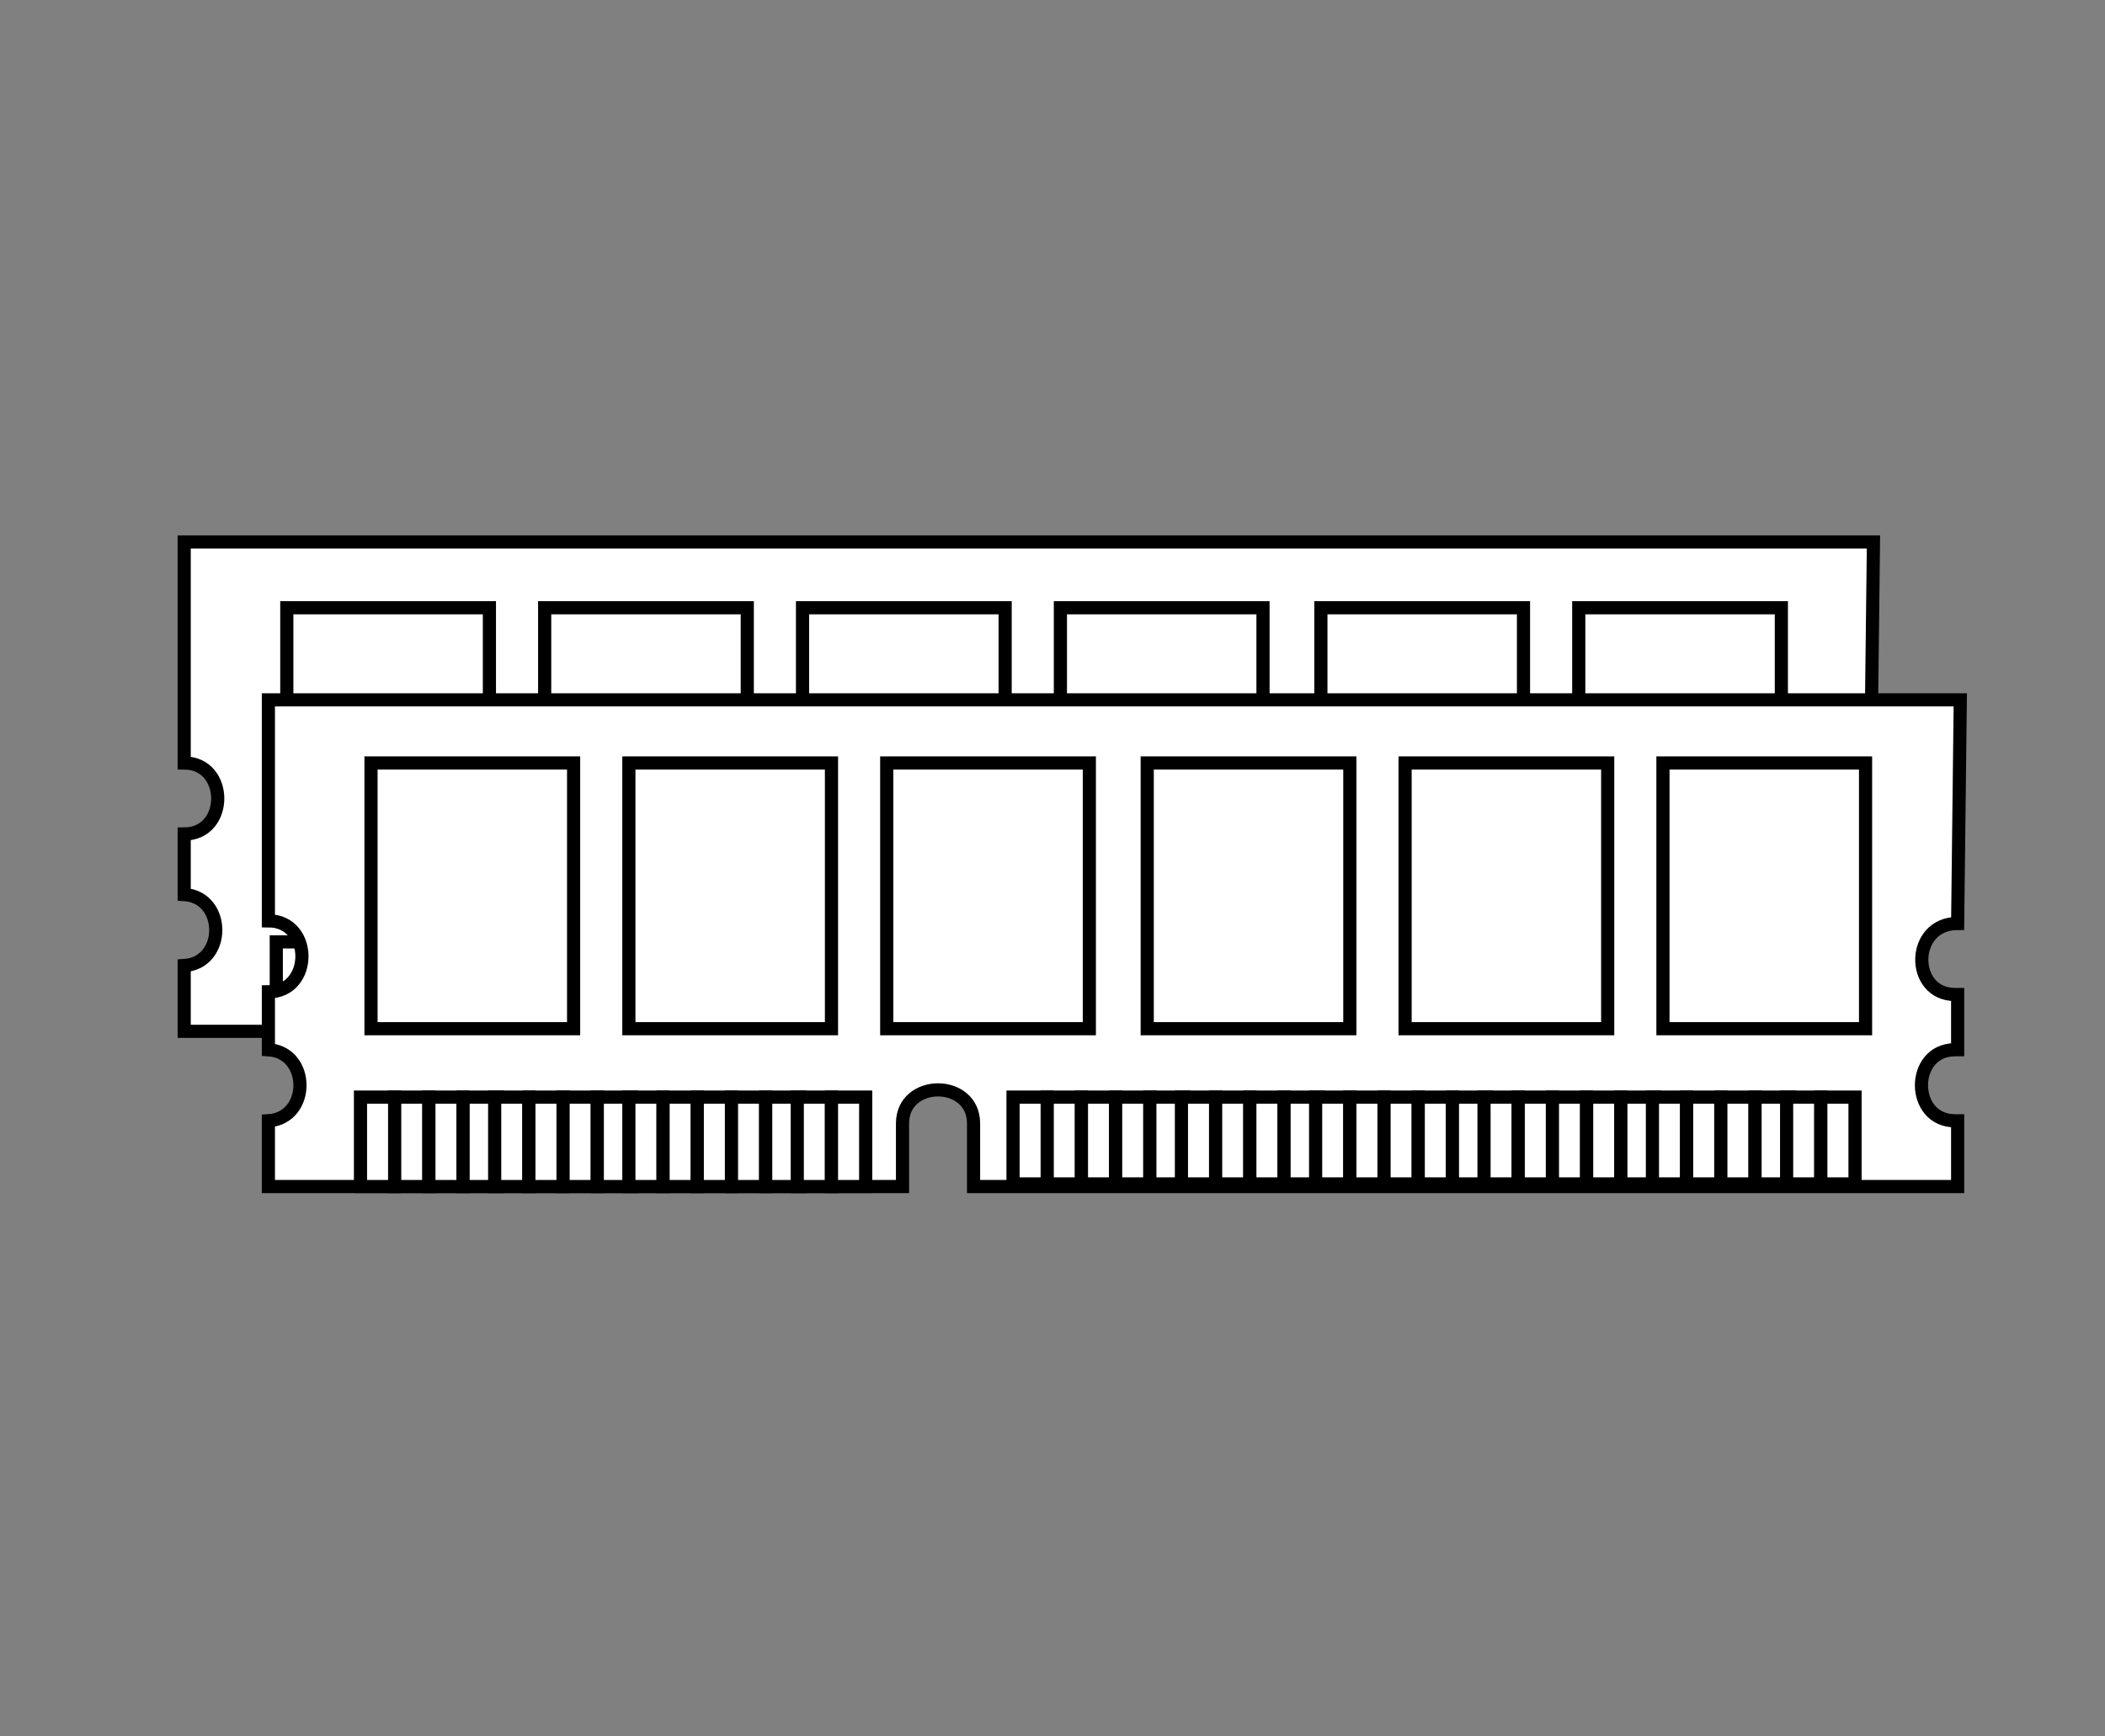 <?xml version="1.0" encoding="utf-8"?>
<!-- Generator: Adobe Illustrator 18.1.1, SVG Export Plug-In . SVG Version: 6.00 Build 0)  -->
<svg version="1.1" id="Layer_1" xmlns="http://www.w3.org/2000/svg" xmlns:xlink="http://www.w3.org/1999/xlink" x="0px" y="0px"
	 viewBox="0 0 80 66" enable-background="new 0 0 80 66" xml:space="preserve">
<rect x="0" y="0" width="80" height="66" fill="#808080" stroke="none"/>
<rect fill="none" width="80" height="66"/>
<g>
	<path fill="#FFFFFF" stroke="#000000" stroke-width="0.5" stroke-miterlimit="10" d="M71.1,29.1C71.2,29.1,71.2,29.1,71.1,29.1
		l0.1-8.5H7v8.4c1.7,0,1.7,2.7,0,2.7V34c1.6,0.1,1.6,2.6,0,2.7v2.5h24.1v-2.4c0-1.7,2.7-1.7,2.7,0v2.4h37.4v-2.5c0,0,0,0-0.1,0
		c-1.7,0-1.7-2.7,0-2.7c0,0,0,0,0.1,0v-2.1c0,0,0,0-0.1,0C69.4,31.8,69.4,29.1,71.1,29.1z"/>
	<rect x="10.5" y="35.8" fill="#FFFFFF" stroke="#000000" stroke-width="0.5" stroke-miterlimit="10" width="1.3" height="3.4"/>
	<rect x="11.8" y="35.8" fill="#FFFFFF" stroke="#000000" stroke-width="0.5" stroke-miterlimit="10" width="1.3" height="3.4"/>
	<rect x="13" y="35.8" fill="#FFFFFF" stroke="#000000" stroke-width="0.5" stroke-miterlimit="10" width="1.3" height="3.4"/>
	<rect x="14.3" y="35.8" fill="#FFFFFF" stroke="#000000" stroke-width="0.5" stroke-miterlimit="10" width="1.3" height="3.4"/>
	<rect x="15.6" y="35.8" fill="#FFFFFF" stroke="#000000" stroke-width="0.5" stroke-miterlimit="10" width="1.3" height="3.4"/>
	<rect x="16.9" y="35.8" fill="#FFFFFF" stroke="#000000" stroke-width="0.5" stroke-miterlimit="10" width="1.3" height="3.4"/>
	<rect x="18.2" y="35.8" fill="#FFFFFF" stroke="#000000" stroke-width="0.5" stroke-miterlimit="10" width="1.3" height="3.4"/>
	<rect x="19.4" y="35.8" fill="#FFFFFF" stroke="#000000" stroke-width="0.5" stroke-miterlimit="10" width="1.3" height="3.4"/>
	<rect x="20.7" y="35.8" fill="#FFFFFF" stroke="#000000" stroke-width="0.5" stroke-miterlimit="10" width="1.3" height="3.4"/>
	<rect x="22" y="35.8" fill="#FFFFFF" stroke="#000000" stroke-width="0.5" stroke-miterlimit="10" width="1.3" height="3.4"/>
	<rect x="23.3" y="35.8" fill="#FFFFFF" stroke="#000000" stroke-width="0.5" stroke-miterlimit="10" width="1.3" height="3.4"/>
	<rect x="24.5" y="35.8" fill="#FFFFFF" stroke="#000000" stroke-width="0.5" stroke-miterlimit="10" width="1.3" height="3.4"/>
	<rect x="25.8" y="35.8" fill="#FFFFFF" stroke="#000000" stroke-width="0.5" stroke-miterlimit="10" width="1.3" height="3.4"/>
	<rect x="27.1" y="35.8" fill="#FFFFFF" stroke="#000000" stroke-width="0.5" stroke-miterlimit="10" width="1.3" height="3.4"/>
	<rect x="28.4" y="35.8" fill="#FFFFFF" stroke="#000000" stroke-width="0.5" stroke-miterlimit="10" width="1.3" height="3.4"/>
	<g>
		<rect x="35.3" y="35.8" fill="#FFFFFF" stroke="#000000" stroke-width="0.5" stroke-miterlimit="10" width="1.3" height="3.3"/>
		<rect x="36.6" y="35.8" fill="#FFFFFF" stroke="#000000" stroke-width="0.5" stroke-miterlimit="10" width="1.3" height="3.3"/>
		<rect x="37.9" y="35.8" fill="#FFFFFF" stroke="#000000" stroke-width="0.5" stroke-miterlimit="10" width="1.3" height="3.3"/>
		<rect x="39.1" y="35.8" fill="#FFFFFF" stroke="#000000" stroke-width="0.5" stroke-miterlimit="10" width="1.3" height="3.3"/>
		<rect x="40.4" y="35.8" fill="#FFFFFF" stroke="#000000" stroke-width="0.5" stroke-miterlimit="10" width="1.3" height="3.3"/>
		<rect x="41.7" y="35.8" fill="#FFFFFF" stroke="#000000" stroke-width="0.5" stroke-miterlimit="10" width="1.3" height="3.3"/>
		<rect x="43" y="35.8" fill="#FFFFFF" stroke="#000000" stroke-width="0.5" stroke-miterlimit="10" width="1.3" height="3.3"/>
		<rect x="44.3" y="35.8" fill="#FFFFFF" stroke="#000000" stroke-width="0.5" stroke-miterlimit="10" width="1.3" height="3.3"/>
		<rect x="45.5" y="35.8" fill="#FFFFFF" stroke="#000000" stroke-width="0.5" stroke-miterlimit="10" width="1.3" height="3.3"/>
		<rect x="46.8" y="35.8" fill="#FFFFFF" stroke="#000000" stroke-width="0.5" stroke-miterlimit="10" width="1.3" height="3.3"/>
		<rect x="48.1" y="35.8" fill="#FFFFFF" stroke="#000000" stroke-width="0.5" stroke-miterlimit="10" width="1.3" height="3.3"/>
		<rect x="49.4" y="35.8" fill="#FFFFFF" stroke="#000000" stroke-width="0.5" stroke-miterlimit="10" width="1.3" height="3.3"/>
		<rect x="50.6" y="35.8" fill="#FFFFFF" stroke="#000000" stroke-width="0.5" stroke-miterlimit="10" width="1.3" height="3.3"/>
		<rect x="51.9" y="35.8" fill="#FFFFFF" stroke="#000000" stroke-width="0.5" stroke-miterlimit="10" width="1.3" height="3.3"/>
	</g>
	<rect x="53.2" y="35.8" fill="#FFFFFF" stroke="#000000" stroke-width="0.5" stroke-miterlimit="10" width="1.3" height="3.3"/>
	<rect x="54.5" y="35.8" fill="#FFFFFF" stroke="#000000" stroke-width="0.5" stroke-miterlimit="10" width="1.3" height="3.3"/>
	<rect x="55.8" y="35.8" fill="#FFFFFF" stroke="#000000" stroke-width="0.5" stroke-miterlimit="10" width="1.3" height="3.3"/>
	<rect x="57" y="35.8" fill="#FFFFFF" stroke="#000000" stroke-width="0.5" stroke-miterlimit="10" width="1.3" height="3.3"/>
	<rect x="58.3" y="35.8" fill="#FFFFFF" stroke="#000000" stroke-width="0.5" stroke-miterlimit="10" width="1.3" height="3.3"/>
	<rect x="59.6" y="35.8" fill="#FFFFFF" stroke="#000000" stroke-width="0.5" stroke-miterlimit="10" width="1.3" height="3.3"/>
	<rect x="60.9" y="35.8" fill="#FFFFFF" stroke="#000000" stroke-width="0.5" stroke-miterlimit="10" width="1.3" height="3.3"/>
	<rect x="62.2" y="35.8" fill="#FFFFFF" stroke="#000000" stroke-width="0.5" stroke-miterlimit="10" width="1.3" height="3.3"/>
	<rect x="63.4" y="35.8" fill="#FFFFFF" stroke="#000000" stroke-width="0.5" stroke-miterlimit="10" width="1.3" height="3.3"/>
	<rect x="64.7" y="35.8" fill="#FFFFFF" stroke="#000000" stroke-width="0.5" stroke-miterlimit="10" width="1.3" height="3.3"/>
	<rect x="66" y="35.8" fill="#FFFFFF" stroke="#000000" stroke-width="0.5" stroke-miterlimit="10" width="1.3" height="3.3"/>
	<rect x="10.9" y="23.1" fill="#FFFFFF" stroke="#000000" stroke-width="0.5" stroke-miterlimit="10" width="7.7" height="10.1"/>
	<rect x="20.7" y="23.1" fill="#FFFFFF" stroke="#000000" stroke-width="0.5" stroke-miterlimit="10" width="7.7" height="10.1"/>
	<rect x="30.5" y="23.1" fill="#FFFFFF" stroke="#000000" stroke-width="0.5" stroke-miterlimit="10" width="7.7" height="10.1"/>
	<rect x="40.3" y="23.1" fill="#FFFFFF" stroke="#000000" stroke-width="0.5" stroke-miterlimit="10" width="7.7" height="10.1"/>
	<rect x="50.2" y="23.1" fill="#FFFFFF" stroke="#000000" stroke-width="0.5" stroke-miterlimit="10" width="7.7" height="10.1"/>
	<rect x="60" y="23.1" fill="#FFFFFF" stroke="#000000" stroke-width="0.5" stroke-miterlimit="10" width="7.7" height="10.1"/>
	<path fill="#FFFFFF" stroke="#000000" stroke-width="0.5" stroke-miterlimit="10" d="M74.4,35.1C74.4,35.1,74.4,35.1,74.4,35.1
		l0.1-8.5H10.2V35c1.7,0,1.7,2.7,0,2.7v2.2c1.6,0.1,1.6,2.6,0,2.7v2.5h24.1v-2.4c0-1.7,2.7-1.7,2.7,0v2.4h37.4v-2.5c0,0,0,0-0.1,0
		c-1.7,0-1.7-2.7,0-2.7c0,0,0,0,0.1,0v-2.1c0,0,0,0-0.1,0C72.6,37.8,72.6,35.1,74.4,35.1z"/>
	<rect x="13.7" y="41.7" fill="#FFFFFF" stroke="#000000" stroke-width="0.5" stroke-miterlimit="10" width="1.3" height="3.4"/>
	<rect x="15" y="41.7" fill="#FFFFFF" stroke="#000000" stroke-width="0.5" stroke-miterlimit="10" width="1.3" height="3.4"/>
	<rect x="16.3" y="41.7" fill="#FFFFFF" stroke="#000000" stroke-width="0.5" stroke-miterlimit="10" width="1.3" height="3.4"/>
	<rect x="17.6" y="41.7" fill="#FFFFFF" stroke="#000000" stroke-width="0.5" stroke-miterlimit="10" width="1.3" height="3.4"/>
	<rect x="18.8" y="41.7" fill="#FFFFFF" stroke="#000000" stroke-width="0.5" stroke-miterlimit="10" width="1.3" height="3.4"/>
	<rect x="20.1" y="41.7" fill="#FFFFFF" stroke="#000000" stroke-width="0.5" stroke-miterlimit="10" width="1.3" height="3.4"/>
	<rect x="21.4" y="41.7" fill="#FFFFFF" stroke="#000000" stroke-width="0.5" stroke-miterlimit="10" width="1.3" height="3.4"/>
	<rect x="22.7" y="41.7" fill="#FFFFFF" stroke="#000000" stroke-width="0.5" stroke-miterlimit="10" width="1.3" height="3.4"/>
	<rect x="23.9" y="41.7" fill="#FFFFFF" stroke="#000000" stroke-width="0.5" stroke-miterlimit="10" width="1.3" height="3.4"/>
	<rect x="25.2" y="41.7" fill="#FFFFFF" stroke="#000000" stroke-width="0.5" stroke-miterlimit="10" width="1.3" height="3.4"/>
	<rect x="26.5" y="41.7" fill="#FFFFFF" stroke="#000000" stroke-width="0.5" stroke-miterlimit="10" width="1.3" height="3.4"/>
	<rect x="27.8" y="41.7" fill="#FFFFFF" stroke="#000000" stroke-width="0.5" stroke-miterlimit="10" width="1.3" height="3.4"/>
	<rect x="29.1" y="41.7" fill="#FFFFFF" stroke="#000000" stroke-width="0.5" stroke-miterlimit="10" width="1.3" height="3.4"/>
	<rect x="30.3" y="41.7" fill="#FFFFFF" stroke="#000000" stroke-width="0.5" stroke-miterlimit="10" width="1.3" height="3.4"/>
	<rect x="31.6" y="41.7" fill="#FFFFFF" stroke="#000000" stroke-width="0.5" stroke-miterlimit="10" width="1.3" height="3.4"/>
	<g>
		<rect x="38.5" y="41.7" fill="#FFFFFF" stroke="#000000" stroke-width="0.5" stroke-miterlimit="10" width="1.3" height="3.3"/>
		<rect x="39.8" y="41.7" fill="#FFFFFF" stroke="#000000" stroke-width="0.5" stroke-miterlimit="10" width="1.3" height="3.3"/>
		<rect x="41.1" y="41.7" fill="#FFFFFF" stroke="#000000" stroke-width="0.5" stroke-miterlimit="10" width="1.3" height="3.3"/>
		<rect x="42.4" y="41.7" fill="#FFFFFF" stroke="#000000" stroke-width="0.5" stroke-miterlimit="10" width="1.3" height="3.3"/>
		<rect x="43.7" y="41.7" fill="#FFFFFF" stroke="#000000" stroke-width="0.5" stroke-miterlimit="10" width="1.3" height="3.3"/>
		<rect x="44.9" y="41.7" fill="#FFFFFF" stroke="#000000" stroke-width="0.5" stroke-miterlimit="10" width="1.3" height="3.3"/>
		<rect x="46.2" y="41.7" fill="#FFFFFF" stroke="#000000" stroke-width="0.5" stroke-miterlimit="10" width="1.3" height="3.3"/>
		<rect x="47.5" y="41.7" fill="#FFFFFF" stroke="#000000" stroke-width="0.5" stroke-miterlimit="10" width="1.3" height="3.3"/>
		<rect x="48.8" y="41.7" fill="#FFFFFF" stroke="#000000" stroke-width="0.5" stroke-miterlimit="10" width="1.3" height="3.3"/>
		<rect x="50" y="41.7" fill="#FFFFFF" stroke="#000000" stroke-width="0.5" stroke-miterlimit="10" width="1.3" height="3.3"/>
		<rect x="51.3" y="41.7" fill="#FFFFFF" stroke="#000000" stroke-width="0.5" stroke-miterlimit="10" width="1.3" height="3.3"/>
		<rect x="52.6" y="41.7" fill="#FFFFFF" stroke="#000000" stroke-width="0.5" stroke-miterlimit="10" width="1.3" height="3.3"/>
		<rect x="53.9" y="41.7" fill="#FFFFFF" stroke="#000000" stroke-width="0.5" stroke-miterlimit="10" width="1.3" height="3.3"/>
		<rect x="55.2" y="41.7" fill="#FFFFFF" stroke="#000000" stroke-width="0.5" stroke-miterlimit="10" width="1.3" height="3.3"/>
	</g>
	<rect x="56.4" y="41.7" fill="#FFFFFF" stroke="#000000" stroke-width="0.5" stroke-miterlimit="10" width="1.3" height="3.3"/>
	<rect x="57.7" y="41.7" fill="#FFFFFF" stroke="#000000" stroke-width="0.5" stroke-miterlimit="10" width="1.3" height="3.3"/>
	<rect x="59" y="41.7" fill="#FFFFFF" stroke="#000000" stroke-width="0.5" stroke-miterlimit="10" width="1.3" height="3.3"/>
	<rect x="60.3" y="41.7" fill="#FFFFFF" stroke="#000000" stroke-width="0.5" stroke-miterlimit="10" width="1.3" height="3.3"/>
	<rect x="61.6" y="41.7" fill="#FFFFFF" stroke="#000000" stroke-width="0.5" stroke-miterlimit="10" width="1.3" height="3.3"/>
	<rect x="62.8" y="41.7" fill="#FFFFFF" stroke="#000000" stroke-width="0.5" stroke-miterlimit="10" width="1.3" height="3.3"/>
	<rect x="64.1" y="41.7" fill="#FFFFFF" stroke="#000000" stroke-width="0.5" stroke-miterlimit="10" width="1.3" height="3.3"/>
	<rect x="65.4" y="41.7" fill="#FFFFFF" stroke="#000000" stroke-width="0.5" stroke-miterlimit="10" width="1.3" height="3.3"/>
	<rect x="66.7" y="41.7" fill="#FFFFFF" stroke="#000000" stroke-width="0.5" stroke-miterlimit="10" width="1.3" height="3.3"/>
	<rect x="67.9" y="41.7" fill="#FFFFFF" stroke="#000000" stroke-width="0.5" stroke-miterlimit="10" width="1.3" height="3.3"/>
	<rect x="69.2" y="41.7" fill="#FFFFFF" stroke="#000000" stroke-width="0.5" stroke-miterlimit="10" width="1.3" height="3.3"/>
	<rect x="14.1" y="29" fill="#FFFFFF" stroke="#000000" stroke-width="0.5" stroke-miterlimit="10" width="7.7" height="10.1"/>
	<rect x="23.9" y="29" fill="#FFFFFF" stroke="#000000" stroke-width="0.5" stroke-miterlimit="10" width="7.7" height="10.1"/>
	<rect x="33.7" y="29" fill="#FFFFFF" stroke="#000000" stroke-width="0.5" stroke-miterlimit="10" width="7.7" height="10.1"/>
	<rect x="43.6" y="29" fill="#FFFFFF" stroke="#000000" stroke-width="0.5" stroke-miterlimit="10" width="7.7" height="10.1"/>
	<rect x="53.4" y="29" fill="#FFFFFF" stroke="#000000" stroke-width="0.5" stroke-miterlimit="10" width="7.7" height="10.1"/>
	<rect x="63.2" y="29" fill="#FFFFFF" stroke="#000000" stroke-width="0.5" stroke-miterlimit="10" width="7.7" height="10.1"/>
</g>
</svg>
